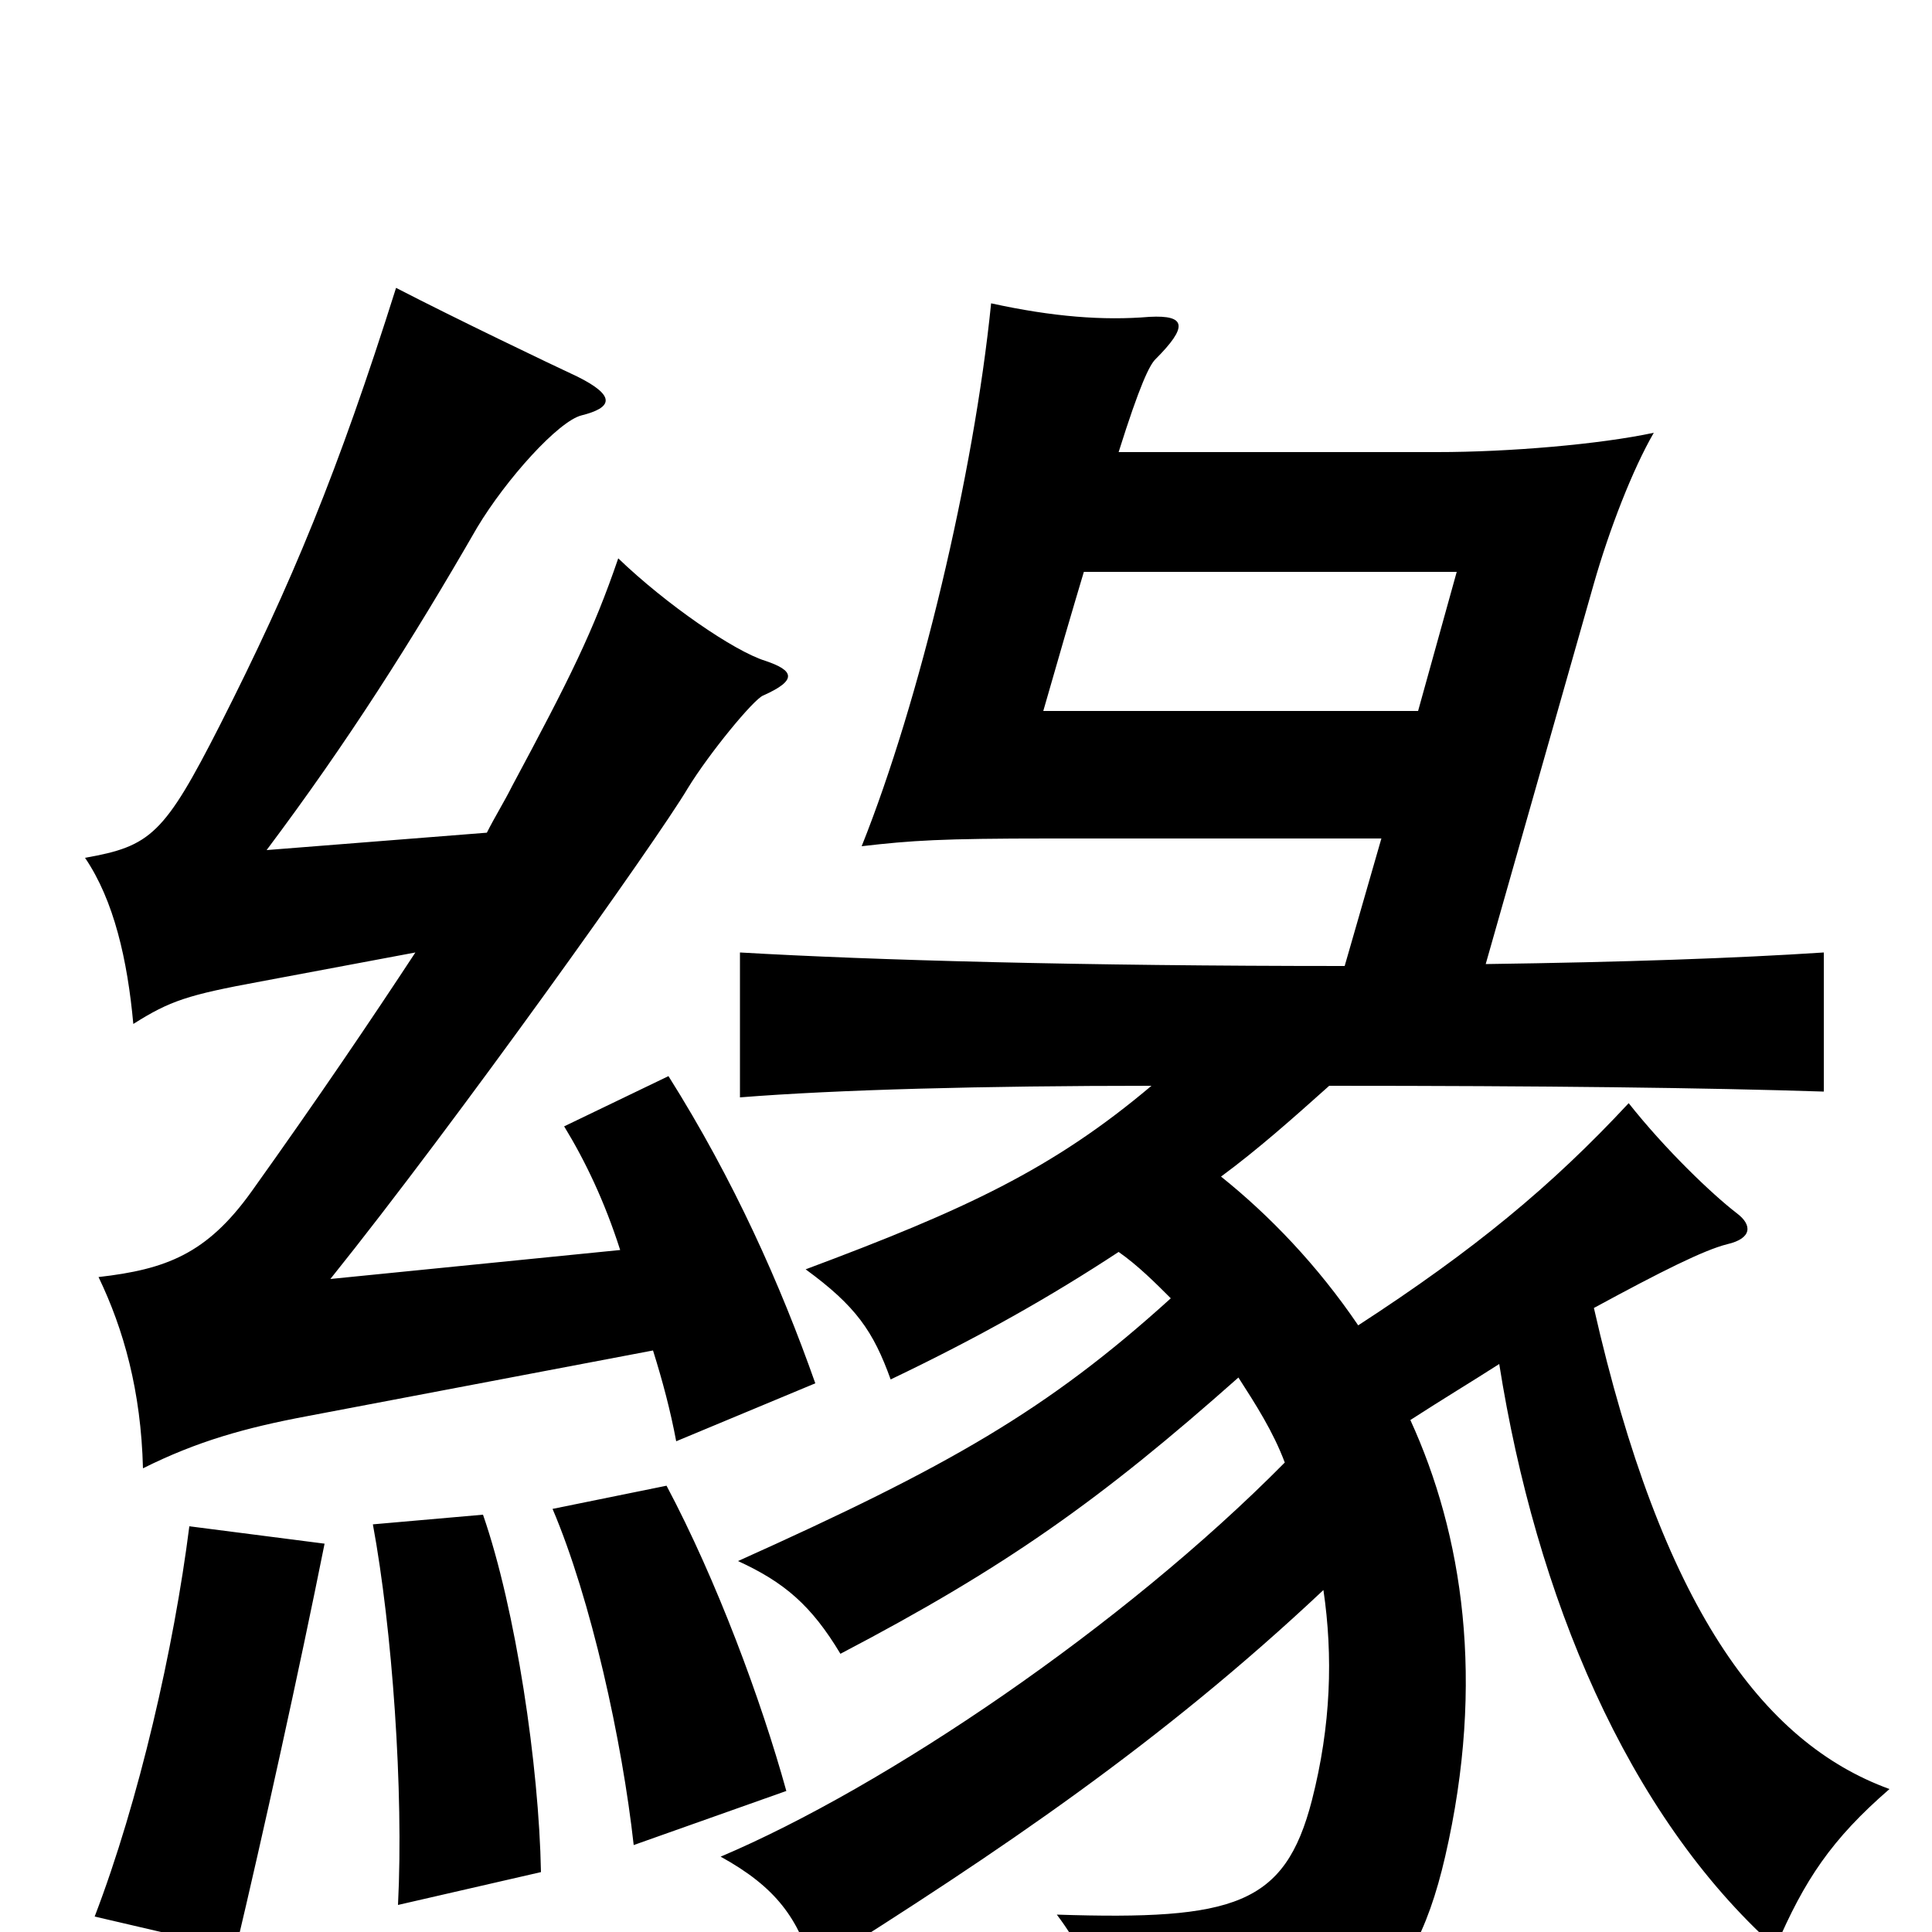 <svg xmlns="http://www.w3.org/2000/svg" viewBox="0 -1000 1000 1000">
	<path fill="#000000" d="M168 -201L98 -210C90 -147 72 -68 49 -8L122 9C136 -50 155 -136 168 -201ZM280 -31C279 -86 267 -167 250 -216L193 -211C203 -157 209 -73 206 -14ZM407 -73C394 -120 371 -182 345 -231L286 -219C306 -172 322 -99 328 -45ZM215 -507C192 -472 165 -432 130 -383C107 -351 86 -343 51 -339C64 -312 73 -280 74 -240C102 -254 127 -261 159 -267L338 -301C343 -285 347 -270 350 -254L422 -284C404 -335 380 -389 346 -443L292 -417C303 -399 313 -378 321 -353L171 -338C236 -419 340 -565 356 -592C367 -610 390 -638 395 -640C413 -648 411 -653 396 -658C380 -663 345 -687 320 -711C307 -673 295 -649 265 -593C261 -585 256 -577 252 -569L138 -560C180 -616 213 -668 247 -727C262 -752 289 -782 301 -785C317 -789 319 -795 299 -805C284 -812 236 -835 205 -851C175 -756 151 -698 114 -625C85 -568 78 -562 44 -556C59 -534 66 -503 69 -470C88 -482 97 -485 135 -492ZM561 -704H754L734 -632H540C548 -660 555 -684 561 -704ZM825 -323C860 -342 882 -353 894 -356C907 -359 907 -366 899 -372C886 -382 862 -405 843 -429C803 -386 763 -353 703 -314C682 -345 657 -371 632 -391C651 -405 669 -421 688 -438C799 -438 883 -437 944 -435V-507C898 -504 841 -502 769 -501L825 -698C833 -726 845 -757 856 -776C828 -770 781 -766 744 -766H579C590 -801 595 -811 598 -814C615 -831 614 -837 595 -836C571 -834 545 -836 513 -843C504 -754 476 -637 446 -562C472 -565 487 -566 543 -566H715L696 -500C559 -500 452 -503 383 -507V-432C433 -436 509 -438 596 -438C545 -395 500 -374 417 -343C443 -324 452 -311 461 -286C507 -308 544 -329 579 -352C589 -345 598 -336 606 -328C542 -270 491 -241 382 -192C406 -181 420 -169 435 -144C521 -189 570 -224 641 -287C650 -273 659 -259 665 -243C581 -158 458 -75 373 -39C402 -23 413 -7 421 19C518 -42 601 -98 685 -177C690 -143 689 -107 679 -68C665 -14 639 -6 547 -9C569 20 577 53 574 83C695 64 730 39 748 -39C769 -130 757 -206 730 -265C747 -276 762 -285 776 -294C795 -174 842 -61 919 8C934 -27 948 -48 978 -74C912 -98 860 -169 825 -323Z"/>
</svg>